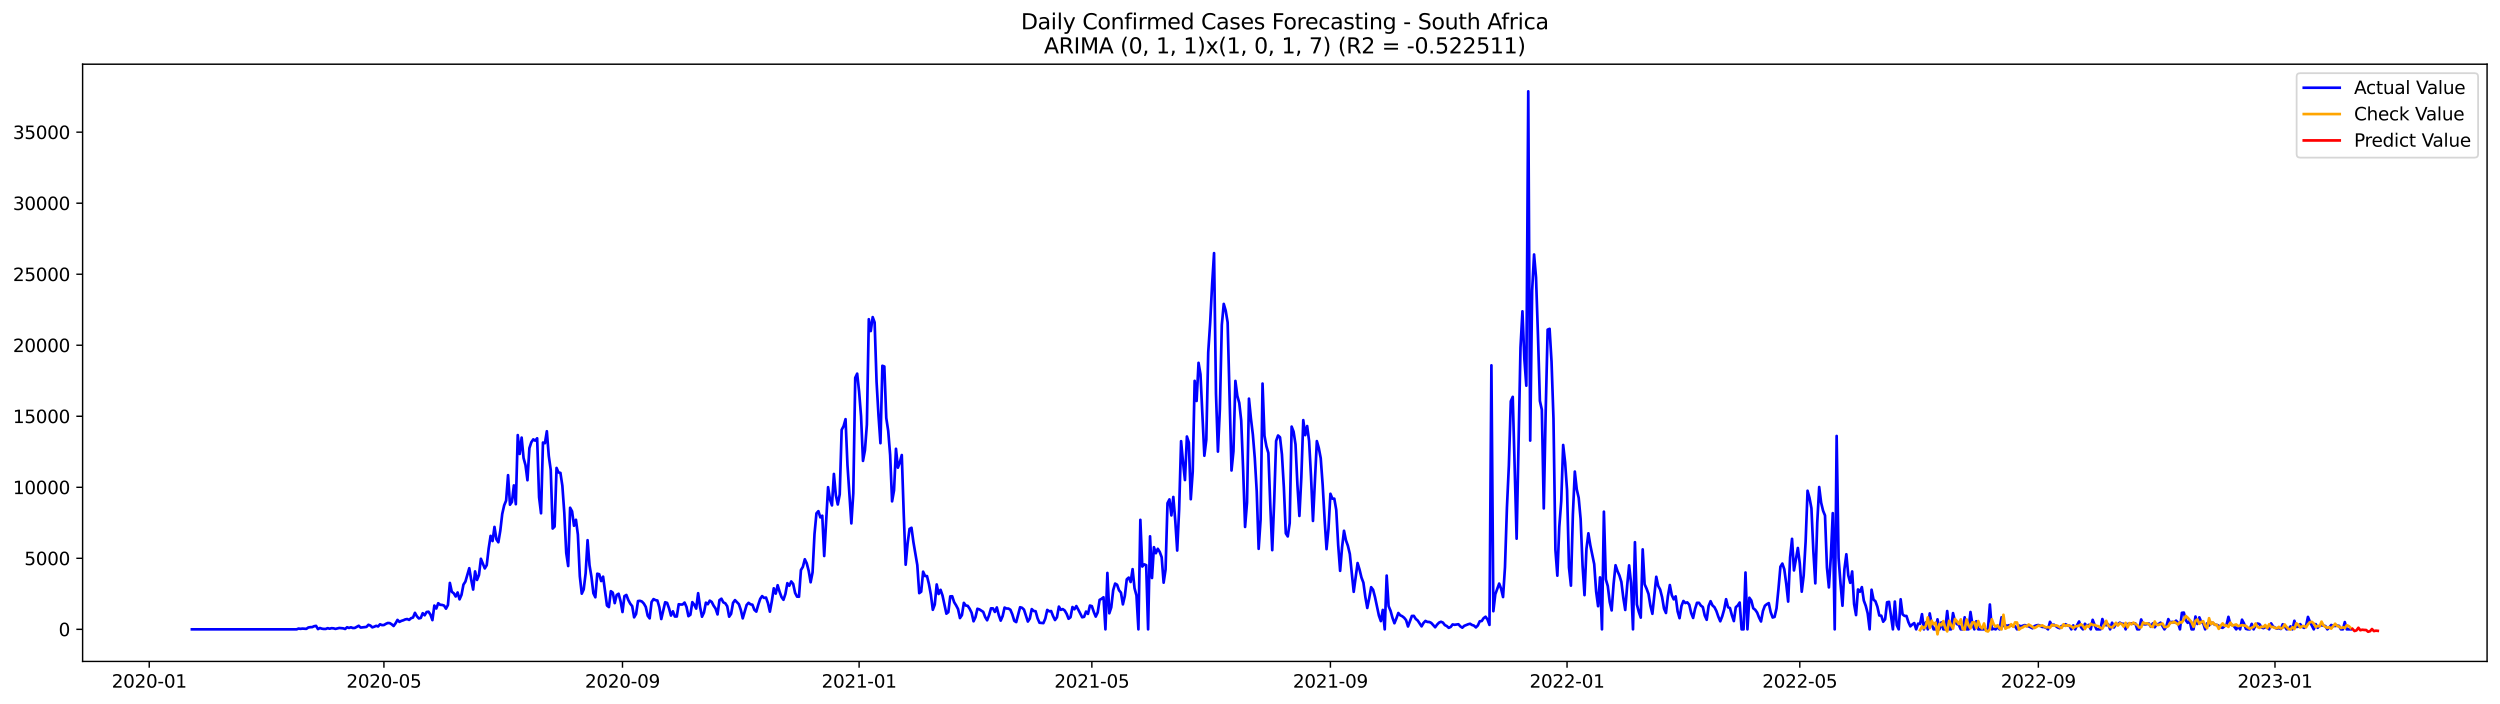 <?xml version="1.0" encoding="utf-8" standalone="no"?>
<!DOCTYPE svg PUBLIC "-//W3C//DTD SVG 1.1//EN"
  "http://www.w3.org/Graphics/SVG/1.1/DTD/svg11.dtd">
<svg xmlns:xlink="http://www.w3.org/1999/xlink" width="1392.412pt" height="392.274pt" viewBox="0 0 1392.412 392.274" xmlns="http://www.w3.org/2000/svg" version="1.1">
 <defs>
  <style type="text/css">*{stroke-linejoin: round; stroke-linecap: butt}</style>
 </defs>
 <g id="figure_1">
  <g id="patch_1">
   <path d="M 0 392.274 
L 1392.412 392.274 
L 1392.412 0 
L 0 0 
z
" style="fill: #ffffff"/>
  </g>
  <g id="axes_1">
   <g id="patch_2">
    <path d="M 46.013 368.396 
L 1385.213 368.396 
L 1385.213 35.755 
L 46.013 35.755 
z
" style="fill: #ffffff"/>
   </g>
   <g id="matplotlib.axis_1">
    <g id="xtick_1">
     <g id="line2d_1">
      <defs>
       <path id="m432cb1c8ac" d="M 0 0 
L 0 3.5 
" style="stroke: #000000; stroke-width: 0.8"/>
      </defs>
      <g>
       <use xlink:href="#m432cb1c8ac" x="83.119" y="368.396" style="stroke: #000000; stroke-width: 0.8"/>
      </g>
     </g>
     <g id="text_1">
      <!-- 2020-01 -->
      <g transform="translate(62.228 382.994)scale(0.1 -0.1)">
       <defs>
        <path id="DejaVuSans-32" d="M 1228 531 
L 3431 531 
L 3431 0 
L 469 0 
L 469 531 
Q 828 903 1448 1529 
Q 2069 2156 2228 2338 
Q 2531 2678 2651 2914 
Q 2772 3150 2772 3378 
Q 2772 3750 2511 3984 
Q 2250 4219 1831 4219 
Q 1534 4219 1204 4116 
Q 875 4013 500 3803 
L 500 4441 
Q 881 4594 1212 4672 
Q 1544 4750 1819 4750 
Q 2544 4750 2975 4387 
Q 3406 4025 3406 3419 
Q 3406 3131 3298 2873 
Q 3191 2616 2906 2266 
Q 2828 2175 2409 1742 
Q 1991 1309 1228 531 
z
" transform="scale(0.016)"/>
        <path id="DejaVuSans-30" d="M 2034 4250 
Q 1547 4250 1301 3770 
Q 1056 3291 1056 2328 
Q 1056 1369 1301 889 
Q 1547 409 2034 409 
Q 2525 409 2770 889 
Q 3016 1369 3016 2328 
Q 3016 3291 2770 3770 
Q 2525 4250 2034 4250 
z
M 2034 4750 
Q 2819 4750 3233 4129 
Q 3647 3509 3647 2328 
Q 3647 1150 3233 529 
Q 2819 -91 2034 -91 
Q 1250 -91 836 529 
Q 422 1150 422 2328 
Q 422 3509 836 4129 
Q 1250 4750 2034 4750 
z
" transform="scale(0.016)"/>
        <path id="DejaVuSans-2d" d="M 313 2009 
L 1997 2009 
L 1997 1497 
L 313 1497 
L 313 2009 
z
" transform="scale(0.016)"/>
        <path id="DejaVuSans-31" d="M 794 531 
L 1825 531 
L 1825 4091 
L 703 3866 
L 703 4441 
L 1819 4666 
L 2450 4666 
L 2450 531 
L 3481 531 
L 3481 0 
L 794 0 
L 794 531 
z
" transform="scale(0.016)"/>
       </defs>
       <use xlink:href="#DejaVuSans-32"/>
       <use xlink:href="#DejaVuSans-30" x="63.623"/>
       <use xlink:href="#DejaVuSans-32" x="127.246"/>
       <use xlink:href="#DejaVuSans-30" x="190.869"/>
       <use xlink:href="#DejaVuSans-2d" x="254.492"/>
       <use xlink:href="#DejaVuSans-30" x="290.576"/>
       <use xlink:href="#DejaVuSans-31" x="354.199"/>
      </g>
     </g>
    </g>
    <g id="xtick_2">
     <g id="line2d_2">
      <g>
       <use xlink:href="#m432cb1c8ac" x="213.831" y="368.396" style="stroke: #000000; stroke-width: 0.8"/>
      </g>
     </g>
     <g id="text_2">
      <!-- 2020-05 -->
      <g transform="translate(192.94 382.994)scale(0.1 -0.1)">
       <defs>
        <path id="DejaVuSans-35" d="M 691 4666 
L 3169 4666 
L 3169 4134 
L 1269 4134 
L 1269 2991 
Q 1406 3038 1543 3061 
Q 1681 3084 1819 3084 
Q 2600 3084 3056 2656 
Q 3513 2228 3513 1497 
Q 3513 744 3044 326 
Q 2575 -91 1722 -91 
Q 1428 -91 1123 -41 
Q 819 9 494 109 
L 494 744 
Q 775 591 1075 516 
Q 1375 441 1709 441 
Q 2250 441 2565 725 
Q 2881 1009 2881 1497 
Q 2881 1984 2565 2268 
Q 2250 2553 1709 2553 
Q 1456 2553 1204 2497 
Q 953 2441 691 2322 
L 691 4666 
z
" transform="scale(0.016)"/>
       </defs>
       <use xlink:href="#DejaVuSans-32"/>
       <use xlink:href="#DejaVuSans-30" x="63.623"/>
       <use xlink:href="#DejaVuSans-32" x="127.246"/>
       <use xlink:href="#DejaVuSans-30" x="190.869"/>
       <use xlink:href="#DejaVuSans-2d" x="254.492"/>
       <use xlink:href="#DejaVuSans-30" x="290.576"/>
       <use xlink:href="#DejaVuSans-35" x="354.199"/>
      </g>
     </g>
    </g>
    <g id="xtick_3">
     <g id="line2d_3">
      <g>
       <use xlink:href="#m432cb1c8ac" x="346.703" y="368.396" style="stroke: #000000; stroke-width: 0.8"/>
      </g>
     </g>
     <g id="text_3">
      <!-- 2020-09 -->
      <g transform="translate(325.812 382.994)scale(0.1 -0.1)">
       <defs>
        <path id="DejaVuSans-39" d="M 703 97 
L 703 672 
Q 941 559 1184 500 
Q 1428 441 1663 441 
Q 2288 441 2617 861 
Q 2947 1281 2994 2138 
Q 2813 1869 2534 1725 
Q 2256 1581 1919 1581 
Q 1219 1581 811 2004 
Q 403 2428 403 3163 
Q 403 3881 828 4315 
Q 1253 4750 1959 4750 
Q 2769 4750 3195 4129 
Q 3622 3509 3622 2328 
Q 3622 1225 3098 567 
Q 2575 -91 1691 -91 
Q 1453 -91 1209 -44 
Q 966 3 703 97 
z
M 1959 2075 
Q 2384 2075 2632 2365 
Q 2881 2656 2881 3163 
Q 2881 3666 2632 3958 
Q 2384 4250 1959 4250 
Q 1534 4250 1286 3958 
Q 1038 3666 1038 3163 
Q 1038 2656 1286 2365 
Q 1534 2075 1959 2075 
z
" transform="scale(0.016)"/>
       </defs>
       <use xlink:href="#DejaVuSans-32"/>
       <use xlink:href="#DejaVuSans-30" x="63.623"/>
       <use xlink:href="#DejaVuSans-32" x="127.246"/>
       <use xlink:href="#DejaVuSans-30" x="190.869"/>
       <use xlink:href="#DejaVuSans-2d" x="254.492"/>
       <use xlink:href="#DejaVuSans-30" x="290.576"/>
       <use xlink:href="#DejaVuSans-39" x="354.199"/>
      </g>
     </g>
    </g>
    <g id="xtick_4">
     <g id="line2d_4">
      <g>
       <use xlink:href="#m432cb1c8ac" x="478.495" y="368.396" style="stroke: #000000; stroke-width: 0.8"/>
      </g>
     </g>
     <g id="text_4">
      <!-- 2021-01 -->
      <g transform="translate(457.604 382.994)scale(0.1 -0.1)">
       <use xlink:href="#DejaVuSans-32"/>
       <use xlink:href="#DejaVuSans-30" x="63.623"/>
       <use xlink:href="#DejaVuSans-32" x="127.246"/>
       <use xlink:href="#DejaVuSans-31" x="190.869"/>
       <use xlink:href="#DejaVuSans-2d" x="254.492"/>
       <use xlink:href="#DejaVuSans-30" x="290.576"/>
       <use xlink:href="#DejaVuSans-31" x="354.199"/>
      </g>
     </g>
    </g>
    <g id="xtick_5">
     <g id="line2d_5">
      <g>
       <use xlink:href="#m432cb1c8ac" x="608.126" y="368.396" style="stroke: #000000; stroke-width: 0.8"/>
      </g>
     </g>
     <g id="text_5">
      <!-- 2021-05 -->
      <g transform="translate(587.235 382.994)scale(0.1 -0.1)">
       <use xlink:href="#DejaVuSans-32"/>
       <use xlink:href="#DejaVuSans-30" x="63.623"/>
       <use xlink:href="#DejaVuSans-32" x="127.246"/>
       <use xlink:href="#DejaVuSans-31" x="190.869"/>
       <use xlink:href="#DejaVuSans-2d" x="254.492"/>
       <use xlink:href="#DejaVuSans-30" x="290.576"/>
       <use xlink:href="#DejaVuSans-35" x="354.199"/>
      </g>
     </g>
    </g>
    <g id="xtick_6">
     <g id="line2d_6">
      <g>
       <use xlink:href="#m432cb1c8ac" x="740.999" y="368.396" style="stroke: #000000; stroke-width: 0.8"/>
      </g>
     </g>
     <g id="text_6">
      <!-- 2021-09 -->
      <g transform="translate(720.107 382.994)scale(0.1 -0.1)">
       <use xlink:href="#DejaVuSans-32"/>
       <use xlink:href="#DejaVuSans-30" x="63.623"/>
       <use xlink:href="#DejaVuSans-32" x="127.246"/>
       <use xlink:href="#DejaVuSans-31" x="190.869"/>
       <use xlink:href="#DejaVuSans-2d" x="254.492"/>
       <use xlink:href="#DejaVuSans-30" x="290.576"/>
       <use xlink:href="#DejaVuSans-39" x="354.199"/>
      </g>
     </g>
    </g>
    <g id="xtick_7">
     <g id="line2d_7">
      <g>
       <use xlink:href="#m432cb1c8ac" x="872.791" y="368.396" style="stroke: #000000; stroke-width: 0.8"/>
      </g>
     </g>
     <g id="text_7">
      <!-- 2022-01 -->
      <g transform="translate(851.899 382.994)scale(0.1 -0.1)">
       <use xlink:href="#DejaVuSans-32"/>
       <use xlink:href="#DejaVuSans-30" x="63.623"/>
       <use xlink:href="#DejaVuSans-32" x="127.246"/>
       <use xlink:href="#DejaVuSans-32" x="190.869"/>
       <use xlink:href="#DejaVuSans-2d" x="254.492"/>
       <use xlink:href="#DejaVuSans-30" x="290.576"/>
       <use xlink:href="#DejaVuSans-31" x="354.199"/>
      </g>
     </g>
    </g>
    <g id="xtick_8">
     <g id="line2d_8">
      <g>
       <use xlink:href="#m432cb1c8ac" x="1002.422" y="368.396" style="stroke: #000000; stroke-width: 0.8"/>
      </g>
     </g>
     <g id="text_8">
      <!-- 2022-05 -->
      <g transform="translate(981.53 382.994)scale(0.1 -0.1)">
       <use xlink:href="#DejaVuSans-32"/>
       <use xlink:href="#DejaVuSans-30" x="63.623"/>
       <use xlink:href="#DejaVuSans-32" x="127.246"/>
       <use xlink:href="#DejaVuSans-32" x="190.869"/>
       <use xlink:href="#DejaVuSans-2d" x="254.492"/>
       <use xlink:href="#DejaVuSans-30" x="290.576"/>
       <use xlink:href="#DejaVuSans-35" x="354.199"/>
      </g>
     </g>
    </g>
    <g id="xtick_9">
     <g id="line2d_9">
      <g>
       <use xlink:href="#m432cb1c8ac" x="1135.294" y="368.396" style="stroke: #000000; stroke-width: 0.8"/>
      </g>
     </g>
     <g id="text_9">
      <!-- 2022-09 -->
      <g transform="translate(1114.403 382.994)scale(0.1 -0.1)">
       <use xlink:href="#DejaVuSans-32"/>
       <use xlink:href="#DejaVuSans-30" x="63.623"/>
       <use xlink:href="#DejaVuSans-32" x="127.246"/>
       <use xlink:href="#DejaVuSans-32" x="190.869"/>
       <use xlink:href="#DejaVuSans-2d" x="254.492"/>
       <use xlink:href="#DejaVuSans-30" x="290.576"/>
       <use xlink:href="#DejaVuSans-39" x="354.199"/>
      </g>
     </g>
    </g>
    <g id="xtick_10">
     <g id="line2d_10">
      <g>
       <use xlink:href="#m432cb1c8ac" x="1267.086" y="368.396" style="stroke: #000000; stroke-width: 0.8"/>
      </g>
     </g>
     <g id="text_10">
      <!-- 2023-01 -->
      <g transform="translate(1246.195 382.994)scale(0.1 -0.1)">
       <defs>
        <path id="DejaVuSans-33" d="M 2597 2516 
Q 3050 2419 3304 2112 
Q 3559 1806 3559 1356 
Q 3559 666 3084 287 
Q 2609 -91 1734 -91 
Q 1441 -91 1130 -33 
Q 819 25 488 141 
L 488 750 
Q 750 597 1062 519 
Q 1375 441 1716 441 
Q 2309 441 2620 675 
Q 2931 909 2931 1356 
Q 2931 1769 2642 2001 
Q 2353 2234 1838 2234 
L 1294 2234 
L 1294 2753 
L 1863 2753 
Q 2328 2753 2575 2939 
Q 2822 3125 2822 3475 
Q 2822 3834 2567 4026 
Q 2313 4219 1838 4219 
Q 1578 4219 1281 4162 
Q 984 4106 628 3988 
L 628 4550 
Q 988 4650 1302 4700 
Q 1616 4750 1894 4750 
Q 2613 4750 3031 4423 
Q 3450 4097 3450 3541 
Q 3450 3153 3228 2886 
Q 3006 2619 2597 2516 
z
" transform="scale(0.016)"/>
       </defs>
       <use xlink:href="#DejaVuSans-32"/>
       <use xlink:href="#DejaVuSans-30" x="63.623"/>
       <use xlink:href="#DejaVuSans-32" x="127.246"/>
       <use xlink:href="#DejaVuSans-33" x="190.869"/>
       <use xlink:href="#DejaVuSans-2d" x="254.492"/>
       <use xlink:href="#DejaVuSans-30" x="290.576"/>
       <use xlink:href="#DejaVuSans-31" x="354.199"/>
      </g>
     </g>
    </g>
   </g>
   <g id="matplotlib.axis_2">
    <g id="ytick_1">
     <g id="line2d_11">
      <defs>
       <path id="medb90d8c07" d="M 0 0 
L -3.5 0 
" style="stroke: #000000; stroke-width: 0.8"/>
      </defs>
      <g>
       <use xlink:href="#medb90d8c07" x="46.013" y="350.514" style="stroke: #000000; stroke-width: 0.8"/>
      </g>
     </g>
     <g id="text_11">
      <!-- 0 -->
      <g transform="translate(32.65 354.313)scale(0.1 -0.1)">
       <use xlink:href="#DejaVuSans-30"/>
      </g>
     </g>
    </g>
    <g id="ytick_2">
     <g id="line2d_12">
      <g>
       <use xlink:href="#medb90d8c07" x="46.013" y="310.958" style="stroke: #000000; stroke-width: 0.8"/>
      </g>
     </g>
     <g id="text_12">
      <!-- 5000 -->
      <g transform="translate(13.562 314.757)scale(0.1 -0.1)">
       <use xlink:href="#DejaVuSans-35"/>
       <use xlink:href="#DejaVuSans-30" x="63.623"/>
       <use xlink:href="#DejaVuSans-30" x="127.246"/>
       <use xlink:href="#DejaVuSans-30" x="190.869"/>
      </g>
     </g>
    </g>
    <g id="ytick_3">
     <g id="line2d_13">
      <g>
       <use xlink:href="#medb90d8c07" x="46.013" y="271.402" style="stroke: #000000; stroke-width: 0.8"/>
      </g>
     </g>
     <g id="text_13">
      <!-- 10000 -->
      <g transform="translate(7.2 275.201)scale(0.1 -0.1)">
       <use xlink:href="#DejaVuSans-31"/>
       <use xlink:href="#DejaVuSans-30" x="63.623"/>
       <use xlink:href="#DejaVuSans-30" x="127.246"/>
       <use xlink:href="#DejaVuSans-30" x="190.869"/>
       <use xlink:href="#DejaVuSans-30" x="254.492"/>
      </g>
     </g>
    </g>
    <g id="ytick_4">
     <g id="line2d_14">
      <g>
       <use xlink:href="#medb90d8c07" x="46.013" y="231.845" style="stroke: #000000; stroke-width: 0.8"/>
      </g>
     </g>
     <g id="text_14">
      <!-- 15000 -->
      <g transform="translate(7.2 235.645)scale(0.1 -0.1)">
       <use xlink:href="#DejaVuSans-31"/>
       <use xlink:href="#DejaVuSans-35" x="63.623"/>
       <use xlink:href="#DejaVuSans-30" x="127.246"/>
       <use xlink:href="#DejaVuSans-30" x="190.869"/>
       <use xlink:href="#DejaVuSans-30" x="254.492"/>
      </g>
     </g>
    </g>
    <g id="ytick_5">
     <g id="line2d_15">
      <g>
       <use xlink:href="#medb90d8c07" x="46.013" y="192.289" style="stroke: #000000; stroke-width: 0.8"/>
      </g>
     </g>
     <g id="text_15">
      <!-- 20000 -->
      <g transform="translate(7.2 196.088)scale(0.1 -0.1)">
       <use xlink:href="#DejaVuSans-32"/>
       <use xlink:href="#DejaVuSans-30" x="63.623"/>
       <use xlink:href="#DejaVuSans-30" x="127.246"/>
       <use xlink:href="#DejaVuSans-30" x="190.869"/>
       <use xlink:href="#DejaVuSans-30" x="254.492"/>
      </g>
     </g>
    </g>
    <g id="ytick_6">
     <g id="line2d_16">
      <g>
       <use xlink:href="#medb90d8c07" x="46.013" y="152.733" style="stroke: #000000; stroke-width: 0.8"/>
      </g>
     </g>
     <g id="text_16">
      <!-- 25000 -->
      <g transform="translate(7.2 156.532)scale(0.1 -0.1)">
       <use xlink:href="#DejaVuSans-32"/>
       <use xlink:href="#DejaVuSans-35" x="63.623"/>
       <use xlink:href="#DejaVuSans-30" x="127.246"/>
       <use xlink:href="#DejaVuSans-30" x="190.869"/>
       <use xlink:href="#DejaVuSans-30" x="254.492"/>
      </g>
     </g>
    </g>
    <g id="ytick_7">
     <g id="line2d_17">
      <g>
       <use xlink:href="#medb90d8c07" x="46.013" y="113.177" style="stroke: #000000; stroke-width: 0.8"/>
      </g>
     </g>
     <g id="text_17">
      <!-- 30000 -->
      <g transform="translate(7.2 116.976)scale(0.1 -0.1)">
       <use xlink:href="#DejaVuSans-33"/>
       <use xlink:href="#DejaVuSans-30" x="63.623"/>
       <use xlink:href="#DejaVuSans-30" x="127.246"/>
       <use xlink:href="#DejaVuSans-30" x="190.869"/>
       <use xlink:href="#DejaVuSans-30" x="254.492"/>
      </g>
     </g>
    </g>
    <g id="ytick_8">
     <g id="line2d_18">
      <g>
       <use xlink:href="#medb90d8c07" x="46.013" y="73.62" style="stroke: #000000; stroke-width: 0.8"/>
      </g>
     </g>
     <g id="text_18">
      <!-- 35000 -->
      <g transform="translate(7.2 77.42)scale(0.1 -0.1)">
       <use xlink:href="#DejaVuSans-33"/>
       <use xlink:href="#DejaVuSans-35" x="63.623"/>
       <use xlink:href="#DejaVuSans-30" x="127.246"/>
       <use xlink:href="#DejaVuSans-30" x="190.869"/>
       <use xlink:href="#DejaVuSans-30" x="254.492"/>
      </g>
     </g>
    </g>
   </g>
   <g id="line2d_19">
    <path d="M 106.885 350.514 
L 165.219 350.514 
L 166.3 350.087 
L 167.38 350.245 
L 168.46 350.103 
L 170.621 350.245 
L 171.701 349.501 
L 172.781 349.312 
L 173.861 349.288 
L 174.942 348.789 
L 176.022 348.592 
L 177.102 350.38 
L 178.182 349.778 
L 179.263 350.15 
L 180.343 350.301 
L 181.423 350.301 
L 182.504 349.865 
L 183.584 350.174 
L 184.664 349.881 
L 185.744 349.96 
L 186.825 350.269 
L 188.985 349.755 
L 191.146 349.968 
L 192.226 350.316 
L 193.306 349.367 
L 194.386 349.731 
L 195.467 349.383 
L 196.547 349.794 
L 197.627 349.731 
L 199.788 348.528 
L 200.868 349.533 
L 204.109 349.169 
L 205.189 347.998 
L 206.269 348.402 
L 207.35 349.399 
L 208.43 349.051 
L 209.51 348.56 
L 210.59 348.908 
L 211.671 347.714 
L 212.751 348.164 
L 213.831 348.109 
L 214.911 347.468 
L 215.992 346.978 
L 217.072 347.057 
L 218.152 347.729 
L 219.232 348.647 
L 220.313 347.16 
L 221.393 345.269 
L 222.473 346.361 
L 223.553 345.807 
L 224.634 345.475 
L 225.714 344.992 
L 226.794 344.786 
L 227.874 345.253 
L 228.955 344.304 
L 230.035 343.94 
L 231.115 341.337 
L 232.196 343.252 
L 233.276 344.446 
L 234.356 344.161 
L 235.436 341.543 
L 236.517 342.698 
L 237.597 340.878 
L 238.677 340.704 
L 239.757 342.35 
L 240.838 345.38 
L 241.918 337.279 
L 242.998 338.916 
L 244.078 335.981 
L 245.159 336.851 
L 246.239 336.938 
L 247.319 337.271 
L 248.399 339.003 
L 249.48 336.962 
L 250.56 324.668 
L 251.64 329.613 
L 252.721 330.427 
L 253.801 332.223 
L 254.881 329.992 
L 255.961 333.806 
L 257.042 331.29 
L 258.122 325.617 
L 259.202 323.94 
L 261.363 316.48 
L 262.443 322.864 
L 263.523 328.355 
L 264.603 318.252 
L 265.684 322.999 
L 266.764 320.254 
L 267.844 311.227 
L 270.005 316.591 
L 271.085 314.771 
L 272.165 305.515 
L 273.245 298.466 
L 274.326 301.346 
L 275.406 293.474 
L 276.486 300.404 
L 277.567 302.018 
L 278.647 295.57 
L 279.727 286.243 
L 280.807 281.465 
L 281.888 278.814 
L 282.968 264.653 
L 284.048 281.109 
L 285.128 279.542 
L 286.209 270.342 
L 287.289 280.816 
L 288.369 242.336 
L 289.449 252.826 
L 290.53 243.736 
L 291.61 255.12 
L 292.69 259.108 
L 293.77 267.478 
L 294.851 249.59 
L 295.931 246.307 
L 297.011 244.717 
L 298.091 245.413 
L 299.172 244.116 
L 300.252 276.939 
L 301.332 285.879 
L 302.413 246.481 
L 303.493 246.845 
L 304.573 240.2 
L 305.653 253.965 
L 306.734 261.647 
L 307.814 294.376 
L 308.894 293.3 
L 309.974 260.626 
L 311.055 263.126 
L 312.135 263.38 
L 313.215 270.555 
L 314.295 285.681 
L 315.376 307.975 
L 316.456 315.262 
L 317.536 282.802 
L 318.616 284.795 
L 319.697 292.825 
L 320.777 289.503 
L 321.857 297.738 
L 322.937 320.934 
L 324.018 330.649 
L 325.098 328.284 
L 326.178 319.296 
L 327.259 300.871 
L 328.339 314.811 
L 329.419 321.306 
L 330.499 330.412 
L 331.58 332.651 
L 332.66 319.534 
L 333.74 319.818 
L 334.82 323.632 
L 335.901 321.187 
L 338.061 337.247 
L 339.141 338.117 
L 340.222 329.28 
L 341.302 330.064 
L 342.382 335.91 
L 343.462 331.377 
L 344.543 330.696 
L 345.623 334.81 
L 346.703 340.878 
L 347.784 332.033 
L 348.864 331.369 
L 349.944 334.193 
L 351.024 336.226 
L 352.105 337.595 
L 353.185 343.829 
L 354.265 341.978 
L 355.345 334.771 
L 356.426 334.636 
L 357.506 335.008 
L 358.586 336.147 
L 359.666 338.022 
L 360.747 342.951 
L 361.827 344.407 
L 362.907 335.301 
L 363.987 333.679 
L 365.068 334.257 
L 366.148 334.462 
L 367.228 338.212 
L 368.308 344.778 
L 370.469 335.435 
L 371.549 335.791 
L 372.63 338.805 
L 373.71 342.848 
L 374.79 340.483 
L 375.87 343.37 
L 376.951 343.37 
L 378.031 336.535 
L 379.111 336.709 
L 380.191 336.677 
L 381.272 335.617 
L 382.352 338.07 
L 383.432 343.188 
L 384.512 342.389 
L 385.593 335.38 
L 386.673 336.78 
L 387.753 338.956 
L 388.833 330.388 
L 389.914 338.054 
L 390.994 343.489 
L 392.074 341.195 
L 393.154 335.665 
L 394.235 336.511 
L 395.315 334.541 
L 396.395 335.261 
L 397.476 337.366 
L 398.556 338.956 
L 399.636 342.207 
L 400.716 334.257 
L 401.797 333.457 
L 402.877 335.506 
L 403.957 336.005 
L 405.037 337.682 
L 406.118 343.465 
L 407.198 341.875 
L 408.278 335.775 
L 409.358 334.249 
L 411.519 336.511 
L 412.599 339.668 
L 413.679 344.407 
L 415.84 336.97 
L 416.92 335.752 
L 418 336.582 
L 419.081 336.82 
L 420.161 339.66 
L 421.241 340.649 
L 422.322 336.836 
L 423.402 333.584 
L 424.482 332.018 
L 425.562 333.007 
L 426.643 332.817 
L 427.723 335.942 
L 428.803 340.665 
L 429.883 334.794 
L 430.964 327.666 
L 432.044 330.625 
L 433.124 325.95 
L 434.204 329.581 
L 435.285 332.556 
L 436.365 334.059 
L 437.445 330.791 
L 438.525 324.803 
L 439.606 326.234 
L 440.686 323.853 
L 441.766 325.214 
L 442.847 330.238 
L 443.927 332.302 
L 445.007 332.358 
L 446.087 317.5 
L 447.168 315.705 
L 448.248 311.496 
L 449.328 313.766 
L 450.408 317.951 
L 451.489 324.304 
L 452.569 318.782 
L 453.649 297.438 
L 454.729 285.911 
L 455.81 284.7 
L 456.89 288.158 
L 457.97 287.232 
L 459.05 309.668 
L 461.211 271.338 
L 462.291 278.316 
L 463.371 281.488 
L 464.452 263.973 
L 465.532 275.792 
L 466.612 280.982 
L 467.693 275.349 
L 468.773 239.393 
L 469.853 237.344 
L 470.933 233.459 
L 472.014 259.123 
L 474.174 291.512 
L 475.254 274.724 
L 476.335 210.406 
L 477.415 208.112 
L 478.495 218.191 
L 479.575 231.83 
L 480.656 256.695 
L 481.736 250.824 
L 482.816 236.513 
L 483.896 177.796 
L 484.977 184.386 
L 486.057 176.625 
L 487.137 179.584 
L 488.217 212.692 
L 489.298 231.481 
L 490.378 246.837 
L 491.458 203.721 
L 492.539 204.132 
L 493.619 232.795 
L 494.699 239.97 
L 495.779 253.467 
L 496.86 279.234 
L 497.94 273.142 
L 499.02 249.962 
L 500.1 260.476 
L 501.181 257.47 
L 502.261 253.435 
L 503.341 286.061 
L 504.421 314.51 
L 505.502 302.722 
L 506.582 294.582 
L 507.662 293.949 
L 508.742 301.931 
L 510.903 314.716 
L 511.983 330.356 
L 513.063 329.557 
L 514.144 318.41 
L 515.224 320.839 
L 516.304 320.855 
L 517.385 325.325 
L 518.465 331.25 
L 519.545 339.628 
L 520.625 336.733 
L 521.706 325.522 
L 522.786 330.831 
L 523.866 328.513 
L 524.946 331.67 
L 527.107 341.796 
L 528.187 340.942 
L 529.267 332.16 
L 530.348 332.105 
L 531.428 335.396 
L 532.508 337.144 
L 533.588 339.209 
L 534.669 344.248 
L 535.749 342.619 
L 536.829 335.783 
L 537.91 337.255 
L 538.99 337.429 
L 540.07 339.067 
L 541.15 341.274 
L 542.231 346.036 
L 543.311 343.742 
L 544.391 339.067 
L 545.471 339.407 
L 547.632 340.807 
L 548.712 343.695 
L 549.792 345.467 
L 550.873 342.674 
L 551.953 338.829 
L 553.033 338.853 
L 554.113 340.823 
L 555.194 338.323 
L 556.274 342.555 
L 557.354 345.665 
L 558.434 343.133 
L 559.515 338.402 
L 560.595 338.932 
L 561.675 338.948 
L 562.756 339.612 
L 563.836 342.199 
L 564.916 345.775 
L 565.996 346.479 
L 568.157 338.22 
L 569.237 338.521 
L 570.317 339.541 
L 572.478 346.179 
L 573.558 344.533 
L 574.638 339.264 
L 575.719 340.277 
L 576.799 340.443 
L 577.879 344.367 
L 578.959 346.851 
L 581.12 347.057 
L 582.2 344.533 
L 583.28 339.707 
L 584.361 340.491 
L 585.441 340.348 
L 586.521 343.149 
L 587.602 345.332 
L 588.682 343.813 
L 589.762 337.864 
L 590.842 339.66 
L 591.923 339.249 
L 593.003 340.032 
L 594.083 341.899 
L 595.163 344.628 
L 596.244 343.766 
L 597.324 338.101 
L 598.404 339.336 
L 599.484 337.563 
L 600.565 339.557 
L 602.725 343.797 
L 603.805 343.552 
L 604.886 340.625 
L 605.966 341.923 
L 607.046 337.271 
L 608.126 337.603 
L 609.207 340.847 
L 610.287 343.418 
L 611.367 341.123 
L 612.448 334.114 
L 613.528 333.513 
L 614.608 332.666 
L 615.688 350.514 
L 616.769 319.114 
L 617.849 341.582 
L 618.929 338.268 
L 620.009 328.687 
L 621.09 325.032 
L 622.17 325.665 
L 623.25 328.758 
L 624.33 330.064 
L 625.411 336.614 
L 626.491 331.883 
L 627.571 322.651 
L 628.651 321.709 
L 629.732 324.154 
L 630.812 317.002 
L 631.892 327.619 
L 632.973 331.662 
L 634.053 350.514 
L 635.133 289.542 
L 636.213 315.531 
L 637.294 314.328 
L 638.374 314.763 
L 639.454 350.514 
L 640.534 298.719 
L 641.615 321.923 
L 642.695 304.771 
L 643.775 308.11 
L 644.855 305.673 
L 645.936 307.398 
L 647.016 310.38 
L 648.096 324.526 
L 649.176 317.216 
L 650.257 280.254 
L 651.337 278.15 
L 652.417 287.066 
L 653.497 276.789 
L 654.578 289.938 
L 655.658 306.623 
L 656.738 283.775 
L 657.819 245.722 
L 658.899 257.422 
L 659.979 267.367 
L 661.059 243.119 
L 662.14 246.442 
L 663.22 278.047 
L 664.3 262.755 
L 665.38 212.123 
L 666.461 223.317 
L 667.541 202.083 
L 668.621 208.46 
L 670.782 253.823 
L 671.862 244.923 
L 672.942 196.197 
L 674.022 179.758 
L 675.103 158.508 
L 676.183 140.985 
L 677.263 219.306 
L 678.343 251.521 
L 679.424 227.89 
L 680.504 181 
L 681.584 169.267 
L 682.665 172.978 
L 683.745 179.552 
L 685.905 262.051 
L 686.986 251.347 
L 688.066 212.154 
L 689.146 220.493 
L 690.226 224.417 
L 691.307 234.211 
L 692.387 261.789 
L 693.467 293.482 
L 694.547 279.882 
L 695.628 222.035 
L 696.708 232.969 
L 697.788 241.98 
L 698.868 255.136 
L 699.949 273.633 
L 701.029 305.681 
L 702.109 289.336 
L 703.189 213.634 
L 704.27 242.715 
L 705.35 248.578 
L 706.43 252.272 
L 707.511 281.449 
L 708.591 306.417 
L 709.671 279.408 
L 710.751 245.587 
L 711.832 242.557 
L 712.912 243.53 
L 713.992 253.127 
L 715.072 271.576 
L 716.153 297.066 
L 717.233 298.775 
L 718.313 291.354 
L 719.393 237.613 
L 720.474 240.421 
L 721.554 247.51 
L 722.634 270.302 
L 723.714 287.359 
L 724.795 265.982 
L 725.875 234.005 
L 726.955 242.359 
L 728.036 237.288 
L 729.116 245.603 
L 730.196 265.484 
L 731.276 290.135 
L 733.437 245.682 
L 734.517 249.48 
L 735.597 255.223 
L 736.678 270.033 
L 737.758 289.281 
L 738.838 305.863 
L 739.918 294.471 
L 740.999 275.009 
L 742.079 277.715 
L 743.159 277.739 
L 744.239 283.981 
L 745.32 303.592 
L 746.4 317.936 
L 747.48 304.858 
L 748.56 295.618 
L 749.641 300.918 
L 750.721 303.972 
L 751.801 308.513 
L 753.962 329.628 
L 756.122 313.592 
L 757.203 317.176 
L 758.283 321.654 
L 759.363 324.518 
L 760.443 332.469 
L 761.524 338.616 
L 762.604 333.133 
L 763.684 327.041 
L 764.764 328.497 
L 765.845 332.627 
L 768.005 342.864 
L 769.085 345.941 
L 770.166 339.699 
L 771.246 350.514 
L 772.326 320.578 
L 773.406 337.579 
L 774.487 340.182 
L 775.567 344.114 
L 776.647 347.12 
L 777.728 344.438 
L 778.808 341.424 
L 779.888 342.69 
L 780.968 343.204 
L 782.049 344.059 
L 783.129 345.388 
L 784.209 348.924 
L 786.37 343.062 
L 787.45 343.022 
L 788.53 344.715 
L 789.61 345.617 
L 791.771 348.853 
L 792.851 346.938 
L 793.931 345.839 
L 795.012 346.4 
L 796.092 346.424 
L 797.172 346.962 
L 799.333 349.359 
L 800.413 347.896 
L 801.493 346.78 
L 802.574 346.297 
L 803.654 346.756 
L 804.734 348.164 
L 805.814 348.695 
L 806.895 349.676 
L 807.975 349.177 
L 809.055 347.793 
L 810.135 347.99 
L 812.296 347.682 
L 813.376 348.892 
L 814.456 349.596 
L 815.537 348.576 
L 817.697 347.698 
L 818.777 347.405 
L 819.858 348.093 
L 820.938 348.441 
L 822.018 349.438 
L 823.099 348.354 
L 824.179 346.036 
L 825.259 345.886 
L 826.339 344.272 
L 827.42 343.497 
L 828.5 345.079 
L 829.58 348.046 
L 830.66 203.476 
L 831.741 340.427 
L 832.821 331.013 
L 834.981 325.04 
L 836.062 327.904 
L 837.142 332.532 
L 838.222 315.918 
L 839.302 282.786 
L 840.383 259.258 
L 841.463 223.499 
L 842.543 221.039 
L 844.704 300.032 
L 846.864 193.539 
L 847.945 173.397 
L 849.025 200.066 
L 850.105 214.812 
L 851.185 50.876 
L 852.266 245.389 
L 853.346 161.775 
L 854.426 141.744 
L 855.506 154.434 
L 856.587 186.648 
L 857.667 223.301 
L 858.747 228.167 
L 859.827 283.181 
L 860.908 228.499 
L 861.988 183.603 
L 863.068 183.144 
L 864.148 201.411 
L 865.229 233.206 
L 866.309 306.187 
L 867.389 320.625 
L 868.469 293.427 
L 869.55 279.155 
L 870.63 247.842 
L 871.71 257.525 
L 872.791 273.039 
L 873.871 316.045 
L 874.951 326.179 
L 876.031 286.607 
L 877.112 262.652 
L 878.192 272.525 
L 879.272 277.264 
L 880.352 289.131 
L 881.433 315.056 
L 882.513 331.456 
L 883.593 305.673 
L 884.673 297.034 
L 885.754 303.703 
L 887.914 314.201 
L 888.994 329.478 
L 890.075 337.627 
L 891.155 321.583 
L 892.235 350.514 
L 893.315 284.993 
L 894.396 322.674 
L 895.476 326.393 
L 896.556 335.238 
L 897.637 339.976 
L 898.717 325.222 
L 899.797 314.826 
L 900.877 318.078 
L 901.958 320.538 
L 903.038 324.075 
L 904.118 332.904 
L 905.198 339.707 
L 906.279 326.108 
L 907.359 314.898 
L 908.439 324.676 
L 909.519 350.514 
L 910.6 301.979 
L 911.68 336.654 
L 912.76 340.799 
L 913.84 343.995 
L 914.921 305.99 
L 916.001 325.443 
L 917.081 327.872 
L 918.162 330.823 
L 919.242 337.468 
L 920.322 341.859 
L 922.483 321.25 
L 923.563 326.337 
L 924.643 328.363 
L 925.723 332.579 
L 926.804 338.995 
L 927.884 341.408 
L 928.964 332.049 
L 930.044 325.855 
L 931.125 331.44 
L 932.205 333.813 
L 933.285 332.16 
L 934.365 340.498 
L 935.446 344.304 
L 936.526 337.468 
L 937.606 334.731 
L 938.686 335.855 
L 939.767 335.499 
L 940.847 336.788 
L 941.927 341.44 
L 943.008 344.177 
L 944.088 339.154 
L 945.168 335.744 
L 946.248 335.736 
L 947.329 337.294 
L 948.409 338.093 
L 949.489 342.824 
L 950.569 345.206 
L 951.65 337.476 
L 952.73 334.85 
L 953.81 337.215 
L 954.89 338.188 
L 955.971 340.332 
L 957.051 343.481 
L 958.131 346.036 
L 959.211 343.299 
L 960.292 339.494 
L 961.372 333.742 
L 962.452 338.196 
L 963.532 338.671 
L 964.613 342.69 
L 965.693 345.918 
L 966.773 338.196 
L 967.854 337.247 
L 968.934 335.594 
L 970.014 350.514 
L 971.094 350.514 
L 972.175 318.861 
L 973.255 350.514 
L 974.335 332.927 
L 975.415 334.446 
L 976.496 338.798 
L 977.576 339.62 
L 978.656 341.171 
L 979.736 343.964 
L 980.817 346.139 
L 981.897 340.301 
L 982.977 337.389 
L 984.057 336.527 
L 985.138 335.91 
L 986.218 340.973 
L 987.298 343.932 
L 988.378 343.576 
L 989.459 338.845 
L 990.539 328.03 
L 991.619 315.657 
L 992.7 313.893 
L 993.78 317.05 
L 994.86 325.024 
L 995.94 335.056 
L 997.021 310.467 
L 998.101 300.112 
L 999.181 317.714 
L 1001.342 305.206 
L 1002.422 313.822 
L 1003.502 329.549 
L 1004.582 320.57 
L 1005.663 301.702 
L 1006.743 273.324 
L 1007.823 277.311 
L 1008.903 283.079 
L 1009.984 307.113 
L 1011.064 324.905 
L 1012.144 290.998 
L 1013.225 271.267 
L 1014.305 279.946 
L 1015.385 284.463 
L 1016.465 287.105 
L 1017.546 316.148 
L 1018.626 327.16 
L 1019.706 310.198 
L 1020.786 285.808 
L 1021.867 350.514 
L 1022.947 242.818 
L 1024.027 310.808 
L 1025.107 325.04 
L 1026.188 337.366 
L 1027.268 317.073 
L 1028.348 308.711 
L 1029.428 320.451 
L 1030.509 324.613 
L 1031.589 318.284 
L 1032.669 336.48 
L 1033.749 342.571 
L 1034.83 328.315 
L 1035.91 329.573 
L 1036.99 327.018 
L 1038.071 334.47 
L 1039.151 337.413 
L 1040.231 341.598 
L 1041.311 350.514 
L 1042.392 328.458 
L 1043.472 333.956 
L 1044.552 334.881 
L 1045.632 337.927 
L 1046.713 342.801 
L 1047.793 342.904 
L 1048.873 346.274 
L 1049.953 344.897 
L 1051.034 335.459 
L 1052.114 335.198 
L 1054.274 350.514 
L 1055.355 335.048 
L 1056.435 348.212 
L 1057.515 350.514 
L 1058.595 333.782 
L 1059.676 342.207 
L 1060.756 343.03 
L 1061.836 343.07 
L 1062.917 346.519 
L 1063.997 348.837 
L 1065.077 347.801 
L 1066.157 347.033 
L 1067.238 350.514 
L 1068.318 347.358 
L 1069.398 347.508 
L 1070.478 342.065 
L 1071.559 350.514 
L 1072.639 346.614 
L 1073.719 350.514 
L 1074.799 341.654 
L 1075.88 347.627 
L 1076.96 350.514 
L 1078.04 350.514 
L 1079.12 344.929 
L 1080.201 350.514 
L 1081.281 346.63 
L 1082.361 350.514 
L 1083.441 350.514 
L 1084.522 340.348 
L 1085.602 350.514 
L 1086.682 350.514 
L 1087.763 341.472 
L 1088.843 346.163 
L 1089.923 347.571 
L 1091.003 348.006 
L 1092.084 350.514 
L 1093.164 350.514 
L 1094.244 343.805 
L 1095.324 350.514 
L 1096.405 350.514 
L 1097.485 340.862 
L 1098.565 347.714 
L 1099.645 350.514 
L 1100.726 346.013 
L 1101.806 350.514 
L 1107.207 350.514 
L 1108.288 336.693 
L 1109.368 350.514 
L 1110.448 350.158 
L 1111.528 350.514 
L 1112.609 349.217 
L 1113.689 350.514 
L 1114.769 343.829 
L 1115.849 348.623 
L 1116.93 348.307 
L 1118.01 348.513 
L 1119.09 348.204 
L 1120.17 348.497 
L 1121.251 348.41 
L 1122.331 348.766 
L 1123.411 350.514 
L 1124.491 348.378 
L 1125.572 348.876 
L 1127.732 348.149 
L 1128.812 348.56 
L 1129.893 348.845 
L 1132.053 349.929 
L 1133.134 348.726 
L 1134.214 348.299 
L 1135.294 348.125 
L 1136.374 348.568 
L 1137.455 349.185 
L 1138.535 349.256 
L 1139.615 349.66 
L 1140.695 350.514 
L 1141.776 346.353 
L 1142.856 348.339 
L 1143.936 347.911 
L 1146.097 349.501 
L 1147.177 349.881 
L 1148.257 348.623 
L 1149.337 348.441 
L 1150.418 347.658 
L 1151.498 348.307 
L 1152.578 348.505 
L 1153.658 350.514 
L 1154.739 348.323 
L 1155.819 350.514 
L 1156.899 348.117 
L 1157.98 346.155 
L 1159.06 349.312 
L 1160.14 350.514 
L 1161.22 347.437 
L 1162.301 348.647 
L 1163.381 348.03 
L 1164.461 350.514 
L 1165.541 345.237 
L 1166.622 348.077 
L 1167.702 350.514 
L 1169.862 350.514 
L 1170.943 344.794 
L 1172.023 347.808 
L 1173.103 348.244 
L 1174.183 347.674 
L 1175.264 350.514 
L 1176.344 346.843 
L 1177.424 349.454 
L 1178.504 347.666 
L 1179.585 347.658 
L 1180.665 346.796 
L 1181.745 347.381 
L 1182.826 347.468 
L 1183.906 350.514 
L 1184.986 347.555 
L 1187.147 347.16 
L 1188.227 347.302 
L 1189.307 347.223 
L 1190.387 350.514 
L 1191.468 350.514 
L 1192.548 345.032 
L 1193.628 347.595 
L 1194.708 347.753 
L 1195.789 347.579 
L 1196.869 347.271 
L 1197.949 349.114 
L 1199.029 347.223 
L 1200.11 349.343 
L 1201.19 347.801 
L 1202.27 347.539 
L 1203.351 346.804 
L 1205.511 350.514 
L 1206.591 348.892 
L 1207.672 344.834 
L 1208.752 347.065 
L 1209.832 346.337 
L 1210.912 346.677 
L 1211.993 345.696 
L 1213.073 346.843 
L 1214.153 350.514 
L 1215.233 341.329 
L 1216.314 341.187 
L 1217.394 345.427 
L 1218.474 346.891 
L 1219.554 345.783 
L 1220.635 350.514 
L 1221.715 350.514 
L 1222.795 343.394 
L 1223.875 347.508 
L 1224.956 343.845 
L 1226.036 346.448 
L 1227.116 347.104 
L 1228.197 350.514 
L 1229.277 347.168 
L 1230.357 348.394 
L 1231.437 346.835 
L 1232.518 346.994 
L 1233.598 347.998 
L 1234.678 348.046 
L 1235.758 348.544 
L 1236.839 349.383 
L 1237.919 349.683 
L 1238.999 348.734 
L 1240.079 348.133 
L 1241.16 343.56 
L 1242.24 347.832 
L 1243.32 348.07 
L 1244.4 348.995 
L 1245.481 350.514 
L 1246.561 348.853 
L 1247.641 350.514 
L 1248.721 345.15 
L 1249.802 347.207 
L 1250.882 350.237 
L 1251.962 350.514 
L 1253.043 350.514 
L 1254.123 347.484 
L 1255.203 350.514 
L 1256.283 348.244 
L 1257.364 347.286 
L 1258.444 347.619 
L 1259.524 349.312 
L 1260.604 349.865 
L 1261.685 349.296 
L 1262.765 349.367 
L 1263.845 350.514 
L 1264.925 347.207 
L 1266.006 348.9 
L 1267.086 349.589 
L 1268.166 350.142 
L 1269.246 349.818 
L 1270.327 350.316 
L 1271.407 347.69 
L 1272.487 348.821 
L 1273.567 350.514 
L 1274.648 350.261 
L 1275.728 348.884 
L 1276.808 350.514 
L 1277.889 345.752 
L 1278.969 349.169 
L 1280.049 349.066 
L 1281.129 347.634 
L 1282.21 349.09 
L 1283.29 349.691 
L 1284.37 348.75 
L 1285.45 343.6 
L 1286.531 346.25 
L 1288.691 350.514 
L 1289.771 347.634 
L 1290.852 349.668 
L 1291.932 348.497 
L 1293.012 348.291 
L 1295.173 348.695 
L 1296.253 350.514 
L 1297.333 349.47 
L 1298.414 348.109 
L 1299.494 348.568 
L 1300.574 348.655 
L 1301.654 348.481 
L 1302.735 348.592 
L 1303.815 350.514 
L 1304.895 350.514 
L 1305.975 346.479 
L 1307.056 350.514 
L 1309.216 350.514 
L 1309.216 350.514 
" clip-path="url(#p93bf6a10cb)" style="fill: none; stroke: #0000ff; stroke-width: 1.5; stroke-linecap: square"/>
   </g>
   <g id="line2d_20">
    <path d="M 1069.398 350.986 
L 1070.478 348.919 
L 1071.559 349.941 
L 1072.639 348.599 
L 1073.719 343.863 
L 1074.799 349.741 
L 1075.88 345.725 
L 1076.96 347.74 
L 1078.04 346.777 
L 1079.12 353.276 
L 1080.201 347.526 
L 1081.281 348.306 
L 1082.361 345.94 
L 1083.441 349.759 
L 1084.522 351.669 
L 1085.602 345.71 
L 1086.682 348.208 
L 1087.763 350.124 
L 1088.843 344.768 
L 1089.923 345.933 
L 1091.003 347.532 
L 1092.084 344.962 
L 1093.164 350.404 
L 1094.244 350.653 
L 1095.324 344.975 
L 1096.405 348.237 
L 1097.485 349.986 
L 1098.565 346.61 
L 1099.645 346.619 
L 1100.726 349.777 
L 1101.806 345.904 
L 1102.886 348.931 
L 1103.966 350.033 
L 1105.047 347.248 
L 1106.127 351.333 
L 1107.207 351.726 
L 1108.288 350.343 
L 1109.368 344.906 
L 1110.448 347.836 
L 1111.528 349.044 
L 1112.609 348.233 
L 1113.689 349.951 
L 1114.769 350.557 
L 1115.849 342.409 
L 1116.93 350.154 
L 1118.01 349.469 
L 1119.09 349.276 
L 1120.17 347.658 
L 1121.251 349.098 
L 1122.331 346.646 
L 1123.411 346.705 
L 1124.491 350.691 
L 1125.572 349.815 
L 1126.652 349.408 
L 1127.732 348.587 
L 1128.812 348.888 
L 1129.893 347.827 
L 1130.973 348.461 
L 1132.053 349.232 
L 1133.134 349.77 
L 1134.214 349.21 
L 1135.294 348.448 
L 1136.374 348.689 
L 1137.455 348.291 
L 1138.535 348.948 
L 1139.615 349.469 
L 1140.695 349.247 
L 1141.776 349.596 
L 1142.856 347.951 
L 1143.936 348.458 
L 1145.016 348.269 
L 1146.097 348.619 
L 1147.177 349.33 
L 1148.257 349.719 
L 1149.337 347.697 
L 1150.418 348.596 
L 1151.498 348.204 
L 1153.658 348.88 
L 1154.739 349.88 
L 1155.819 348.839 
L 1156.899 348.754 
L 1157.98 348.484 
L 1159.06 347.707 
L 1160.14 348.619 
L 1161.22 350.31 
L 1162.301 348.441 
L 1163.381 349.117 
L 1164.461 347.417 
L 1165.541 348.08 
L 1166.622 348.06 
L 1167.702 348.591 
L 1168.782 348.773 
L 1169.862 349.649 
L 1170.943 350.093 
L 1172.023 348.066 
L 1173.103 345.786 
L 1174.183 348.429 
L 1175.264 349.203 
L 1176.344 349.457 
L 1177.424 348.381 
L 1178.504 346.887 
L 1179.585 348.406 
L 1180.665 347.184 
L 1181.745 347.58 
L 1182.826 349.017 
L 1183.906 346.914 
L 1184.986 349.413 
L 1186.066 347.036 
L 1187.147 347.751 
L 1188.227 346.76 
L 1190.387 348.131 
L 1191.468 349.533 
L 1192.548 349.382 
L 1193.628 346.671 
L 1194.708 347.273 
L 1195.789 347.175 
L 1196.869 347.554 
L 1197.949 348.949 
L 1199.029 349.199 
L 1200.11 346.152 
L 1201.19 348.031 
L 1202.27 348.083 
L 1204.431 347.267 
L 1205.511 349.225 
L 1206.591 349.212 
L 1207.672 348.753 
L 1208.752 346.754 
L 1209.832 346.872 
L 1210.912 346.283 
L 1213.073 347.809 
L 1214.153 346.548 
L 1215.233 346.699 
L 1216.314 345.003 
L 1217.394 343.085 
L 1218.474 344.047 
L 1220.635 346.52 
L 1221.715 349.124 
L 1222.795 345.768 
L 1223.875 344.995 
L 1224.956 347.435 
L 1226.036 346.361 
L 1227.116 345.994 
L 1228.197 348.629 
L 1229.277 349.868 
L 1230.357 344.3 
L 1231.437 347.633 
L 1232.518 346.665 
L 1233.598 347.948 
L 1234.678 348.003 
L 1235.758 350.251 
L 1236.839 348.549 
L 1237.919 347.21 
L 1238.999 348.494 
L 1240.079 348.352 
L 1241.16 349.159 
L 1242.24 346.763 
L 1243.32 348.479 
L 1245.481 347.786 
L 1246.561 348.741 
L 1248.721 348.195 
L 1250.882 348.559 
L 1251.962 349.526 
L 1253.043 350.136 
L 1255.203 349.108 
L 1256.283 347.29 
L 1257.364 349.148 
L 1258.444 349.729 
L 1259.524 349.026 
L 1260.604 349.238 
L 1261.685 348.121 
L 1262.765 349.889 
L 1263.845 347.697 
L 1264.925 349.284 
L 1266.006 349.171 
L 1267.086 349.746 
L 1268.166 349.913 
L 1269.246 349.142 
L 1270.327 350.069 
L 1271.407 349.624 
L 1272.487 347.81 
L 1273.567 349.22 
L 1274.648 350.356 
L 1275.728 350.622 
L 1276.808 349.334 
L 1277.889 350.326 
L 1278.969 347.16 
L 1280.049 347.954 
L 1281.129 349.496 
L 1282.21 348.879 
L 1283.29 348.639 
L 1284.37 349.405 
L 1285.45 347.694 
L 1286.531 346.536 
L 1287.611 346.339 
L 1288.691 347.241 
L 1289.771 349.26 
L 1290.852 348.604 
L 1291.932 348.887 
L 1293.012 346.233 
L 1294.092 348.348 
L 1295.173 349.135 
L 1296.253 349.692 
L 1297.333 349.335 
L 1298.414 350.126 
L 1300.574 347.401 
L 1301.654 348.619 
L 1302.735 348.96 
L 1303.815 349.796 
L 1304.895 349.399 
L 1305.975 349.763 
L 1307.056 348.259 
L 1308.136 348.651 
L 1309.216 349.725 
L 1309.216 349.725 
" clip-path="url(#p93bf6a10cb)" style="fill: none; stroke: #ffa500; stroke-width: 1.5; stroke-linecap: square"/>
   </g>
   <g id="line2d_21">
    <path d="M 1310.296 350.3 
L 1311.377 351.452 
L 1312.457 351.108 
L 1313.537 349.645 
L 1314.617 351.012 
L 1315.698 350.728 
L 1316.778 350.857 
L 1317.858 350.895 
L 1318.938 351.853 
L 1320.019 351.568 
L 1321.099 350.35 
L 1322.179 351.488 
L 1323.26 351.252 
L 1324.34 351.359 
" clip-path="url(#p93bf6a10cb)" style="fill: none; stroke: #ff0000; stroke-width: 1.5; stroke-linecap: square"/>
   </g>
   <g id="patch_3">
    <path d="M 46.013 368.396 
L 46.013 35.755 
" style="fill: none; stroke: #000000; stroke-width: 0.8; stroke-linejoin: miter; stroke-linecap: square"/>
   </g>
   <g id="patch_4">
    <path d="M 1385.213 368.396 
L 1385.213 35.755 
" style="fill: none; stroke: #000000; stroke-width: 0.8; stroke-linejoin: miter; stroke-linecap: square"/>
   </g>
   <g id="patch_5">
    <path d="M 46.013 368.396 
L 1385.213 368.396 
" style="fill: none; stroke: #000000; stroke-width: 0.8; stroke-linejoin: miter; stroke-linecap: square"/>
   </g>
   <g id="patch_6">
    <path d="M 46.013 35.755 
L 1385.213 35.755 
" style="fill: none; stroke: #000000; stroke-width: 0.8; stroke-linejoin: miter; stroke-linecap: square"/>
   </g>
   <g id="text_19">
    <!-- Daily Confirmed Cases Forecasting - South Africa -->
    <g transform="translate(568.659 16.318)scale(0.12 -0.12)">
     <defs>
      <path id="DejaVuSans-44" d="M 1259 4147 
L 1259 519 
L 2022 519 
Q 2988 519 3436 956 
Q 3884 1394 3884 2338 
Q 3884 3275 3436 3711 
Q 2988 4147 2022 4147 
L 1259 4147 
z
M 628 4666 
L 1925 4666 
Q 3281 4666 3915 4102 
Q 4550 3538 4550 2338 
Q 4550 1131 3912 565 
Q 3275 0 1925 0 
L 628 0 
L 628 4666 
z
" transform="scale(0.016)"/>
      <path id="DejaVuSans-61" d="M 2194 1759 
Q 1497 1759 1228 1600 
Q 959 1441 959 1056 
Q 959 750 1161 570 
Q 1363 391 1709 391 
Q 2188 391 2477 730 
Q 2766 1069 2766 1631 
L 2766 1759 
L 2194 1759 
z
M 3341 1997 
L 3341 0 
L 2766 0 
L 2766 531 
Q 2569 213 2275 61 
Q 1981 -91 1556 -91 
Q 1019 -91 701 211 
Q 384 513 384 1019 
Q 384 1609 779 1909 
Q 1175 2209 1959 2209 
L 2766 2209 
L 2766 2266 
Q 2766 2663 2505 2880 
Q 2244 3097 1772 3097 
Q 1472 3097 1187 3025 
Q 903 2953 641 2809 
L 641 3341 
Q 956 3463 1253 3523 
Q 1550 3584 1831 3584 
Q 2591 3584 2966 3190 
Q 3341 2797 3341 1997 
z
" transform="scale(0.016)"/>
      <path id="DejaVuSans-69" d="M 603 3500 
L 1178 3500 
L 1178 0 
L 603 0 
L 603 3500 
z
M 603 4863 
L 1178 4863 
L 1178 4134 
L 603 4134 
L 603 4863 
z
" transform="scale(0.016)"/>
      <path id="DejaVuSans-6c" d="M 603 4863 
L 1178 4863 
L 1178 0 
L 603 0 
L 603 4863 
z
" transform="scale(0.016)"/>
      <path id="DejaVuSans-79" d="M 2059 -325 
Q 1816 -950 1584 -1140 
Q 1353 -1331 966 -1331 
L 506 -1331 
L 506 -850 
L 844 -850 
Q 1081 -850 1212 -737 
Q 1344 -625 1503 -206 
L 1606 56 
L 191 3500 
L 800 3500 
L 1894 763 
L 2988 3500 
L 3597 3500 
L 2059 -325 
z
" transform="scale(0.016)"/>
      <path id="DejaVuSans-20" transform="scale(0.016)"/>
      <path id="DejaVuSans-43" d="M 4122 4306 
L 4122 3641 
Q 3803 3938 3442 4084 
Q 3081 4231 2675 4231 
Q 1875 4231 1450 3742 
Q 1025 3253 1025 2328 
Q 1025 1406 1450 917 
Q 1875 428 2675 428 
Q 3081 428 3442 575 
Q 3803 722 4122 1019 
L 4122 359 
Q 3791 134 3420 21 
Q 3050 -91 2638 -91 
Q 1578 -91 968 557 
Q 359 1206 359 2328 
Q 359 3453 968 4101 
Q 1578 4750 2638 4750 
Q 3056 4750 3426 4639 
Q 3797 4528 4122 4306 
z
" transform="scale(0.016)"/>
      <path id="DejaVuSans-6f" d="M 1959 3097 
Q 1497 3097 1228 2736 
Q 959 2375 959 1747 
Q 959 1119 1226 758 
Q 1494 397 1959 397 
Q 2419 397 2687 759 
Q 2956 1122 2956 1747 
Q 2956 2369 2687 2733 
Q 2419 3097 1959 3097 
z
M 1959 3584 
Q 2709 3584 3137 3096 
Q 3566 2609 3566 1747 
Q 3566 888 3137 398 
Q 2709 -91 1959 -91 
Q 1206 -91 779 398 
Q 353 888 353 1747 
Q 353 2609 779 3096 
Q 1206 3584 1959 3584 
z
" transform="scale(0.016)"/>
      <path id="DejaVuSans-6e" d="M 3513 2113 
L 3513 0 
L 2938 0 
L 2938 2094 
Q 2938 2591 2744 2837 
Q 2550 3084 2163 3084 
Q 1697 3084 1428 2787 
Q 1159 2491 1159 1978 
L 1159 0 
L 581 0 
L 581 3500 
L 1159 3500 
L 1159 2956 
Q 1366 3272 1645 3428 
Q 1925 3584 2291 3584 
Q 2894 3584 3203 3211 
Q 3513 2838 3513 2113 
z
" transform="scale(0.016)"/>
      <path id="DejaVuSans-66" d="M 2375 4863 
L 2375 4384 
L 1825 4384 
Q 1516 4384 1395 4259 
Q 1275 4134 1275 3809 
L 1275 3500 
L 2222 3500 
L 2222 3053 
L 1275 3053 
L 1275 0 
L 697 0 
L 697 3053 
L 147 3053 
L 147 3500 
L 697 3500 
L 697 3744 
Q 697 4328 969 4595 
Q 1241 4863 1831 4863 
L 2375 4863 
z
" transform="scale(0.016)"/>
      <path id="DejaVuSans-72" d="M 2631 2963 
Q 2534 3019 2420 3045 
Q 2306 3072 2169 3072 
Q 1681 3072 1420 2755 
Q 1159 2438 1159 1844 
L 1159 0 
L 581 0 
L 581 3500 
L 1159 3500 
L 1159 2956 
Q 1341 3275 1631 3429 
Q 1922 3584 2338 3584 
Q 2397 3584 2469 3576 
Q 2541 3569 2628 3553 
L 2631 2963 
z
" transform="scale(0.016)"/>
      <path id="DejaVuSans-6d" d="M 3328 2828 
Q 3544 3216 3844 3400 
Q 4144 3584 4550 3584 
Q 5097 3584 5394 3201 
Q 5691 2819 5691 2113 
L 5691 0 
L 5113 0 
L 5113 2094 
Q 5113 2597 4934 2840 
Q 4756 3084 4391 3084 
Q 3944 3084 3684 2787 
Q 3425 2491 3425 1978 
L 3425 0 
L 2847 0 
L 2847 2094 
Q 2847 2600 2669 2842 
Q 2491 3084 2119 3084 
Q 1678 3084 1418 2786 
Q 1159 2488 1159 1978 
L 1159 0 
L 581 0 
L 581 3500 
L 1159 3500 
L 1159 2956 
Q 1356 3278 1631 3431 
Q 1906 3584 2284 3584 
Q 2666 3584 2933 3390 
Q 3200 3197 3328 2828 
z
" transform="scale(0.016)"/>
      <path id="DejaVuSans-65" d="M 3597 1894 
L 3597 1613 
L 953 1613 
Q 991 1019 1311 708 
Q 1631 397 2203 397 
Q 2534 397 2845 478 
Q 3156 559 3463 722 
L 3463 178 
Q 3153 47 2828 -22 
Q 2503 -91 2169 -91 
Q 1331 -91 842 396 
Q 353 884 353 1716 
Q 353 2575 817 3079 
Q 1281 3584 2069 3584 
Q 2775 3584 3186 3129 
Q 3597 2675 3597 1894 
z
M 3022 2063 
Q 3016 2534 2758 2815 
Q 2500 3097 2075 3097 
Q 1594 3097 1305 2825 
Q 1016 2553 972 2059 
L 3022 2063 
z
" transform="scale(0.016)"/>
      <path id="DejaVuSans-64" d="M 2906 2969 
L 2906 4863 
L 3481 4863 
L 3481 0 
L 2906 0 
L 2906 525 
Q 2725 213 2448 61 
Q 2172 -91 1784 -91 
Q 1150 -91 751 415 
Q 353 922 353 1747 
Q 353 2572 751 3078 
Q 1150 3584 1784 3584 
Q 2172 3584 2448 3432 
Q 2725 3281 2906 2969 
z
M 947 1747 
Q 947 1113 1208 752 
Q 1469 391 1925 391 
Q 2381 391 2643 752 
Q 2906 1113 2906 1747 
Q 2906 2381 2643 2742 
Q 2381 3103 1925 3103 
Q 1469 3103 1208 2742 
Q 947 2381 947 1747 
z
" transform="scale(0.016)"/>
      <path id="DejaVuSans-73" d="M 2834 3397 
L 2834 2853 
Q 2591 2978 2328 3040 
Q 2066 3103 1784 3103 
Q 1356 3103 1142 2972 
Q 928 2841 928 2578 
Q 928 2378 1081 2264 
Q 1234 2150 1697 2047 
L 1894 2003 
Q 2506 1872 2764 1633 
Q 3022 1394 3022 966 
Q 3022 478 2636 193 
Q 2250 -91 1575 -91 
Q 1294 -91 989 -36 
Q 684 19 347 128 
L 347 722 
Q 666 556 975 473 
Q 1284 391 1588 391 
Q 1994 391 2212 530 
Q 2431 669 2431 922 
Q 2431 1156 2273 1281 
Q 2116 1406 1581 1522 
L 1381 1569 
Q 847 1681 609 1914 
Q 372 2147 372 2553 
Q 372 3047 722 3315 
Q 1072 3584 1716 3584 
Q 2034 3584 2315 3537 
Q 2597 3491 2834 3397 
z
" transform="scale(0.016)"/>
      <path id="DejaVuSans-46" d="M 628 4666 
L 3309 4666 
L 3309 4134 
L 1259 4134 
L 1259 2759 
L 3109 2759 
L 3109 2228 
L 1259 2228 
L 1259 0 
L 628 0 
L 628 4666 
z
" transform="scale(0.016)"/>
      <path id="DejaVuSans-63" d="M 3122 3366 
L 3122 2828 
Q 2878 2963 2633 3030 
Q 2388 3097 2138 3097 
Q 1578 3097 1268 2742 
Q 959 2388 959 1747 
Q 959 1106 1268 751 
Q 1578 397 2138 397 
Q 2388 397 2633 464 
Q 2878 531 3122 666 
L 3122 134 
Q 2881 22 2623 -34 
Q 2366 -91 2075 -91 
Q 1284 -91 818 406 
Q 353 903 353 1747 
Q 353 2603 823 3093 
Q 1294 3584 2113 3584 
Q 2378 3584 2631 3529 
Q 2884 3475 3122 3366 
z
" transform="scale(0.016)"/>
      <path id="DejaVuSans-74" d="M 1172 4494 
L 1172 3500 
L 2356 3500 
L 2356 3053 
L 1172 3053 
L 1172 1153 
Q 1172 725 1289 603 
Q 1406 481 1766 481 
L 2356 481 
L 2356 0 
L 1766 0 
Q 1100 0 847 248 
Q 594 497 594 1153 
L 594 3053 
L 172 3053 
L 172 3500 
L 594 3500 
L 594 4494 
L 1172 4494 
z
" transform="scale(0.016)"/>
      <path id="DejaVuSans-67" d="M 2906 1791 
Q 2906 2416 2648 2759 
Q 2391 3103 1925 3103 
Q 1463 3103 1205 2759 
Q 947 2416 947 1791 
Q 947 1169 1205 825 
Q 1463 481 1925 481 
Q 2391 481 2648 825 
Q 2906 1169 2906 1791 
z
M 3481 434 
Q 3481 -459 3084 -895 
Q 2688 -1331 1869 -1331 
Q 1566 -1331 1297 -1286 
Q 1028 -1241 775 -1147 
L 775 -588 
Q 1028 -725 1275 -790 
Q 1522 -856 1778 -856 
Q 2344 -856 2625 -561 
Q 2906 -266 2906 331 
L 2906 616 
Q 2728 306 2450 153 
Q 2172 0 1784 0 
Q 1141 0 747 490 
Q 353 981 353 1791 
Q 353 2603 747 3093 
Q 1141 3584 1784 3584 
Q 2172 3584 2450 3431 
Q 2728 3278 2906 2969 
L 2906 3500 
L 3481 3500 
L 3481 434 
z
" transform="scale(0.016)"/>
      <path id="DejaVuSans-53" d="M 3425 4513 
L 3425 3897 
Q 3066 4069 2747 4153 
Q 2428 4238 2131 4238 
Q 1616 4238 1336 4038 
Q 1056 3838 1056 3469 
Q 1056 3159 1242 3001 
Q 1428 2844 1947 2747 
L 2328 2669 
Q 3034 2534 3370 2195 
Q 3706 1856 3706 1288 
Q 3706 609 3251 259 
Q 2797 -91 1919 -91 
Q 1588 -91 1214 -16 
Q 841 59 441 206 
L 441 856 
Q 825 641 1194 531 
Q 1563 422 1919 422 
Q 2459 422 2753 634 
Q 3047 847 3047 1241 
Q 3047 1584 2836 1778 
Q 2625 1972 2144 2069 
L 1759 2144 
Q 1053 2284 737 2584 
Q 422 2884 422 3419 
Q 422 4038 858 4394 
Q 1294 4750 2059 4750 
Q 2388 4750 2728 4690 
Q 3069 4631 3425 4513 
z
" transform="scale(0.016)"/>
      <path id="DejaVuSans-75" d="M 544 1381 
L 544 3500 
L 1119 3500 
L 1119 1403 
Q 1119 906 1312 657 
Q 1506 409 1894 409 
Q 2359 409 2629 706 
Q 2900 1003 2900 1516 
L 2900 3500 
L 3475 3500 
L 3475 0 
L 2900 0 
L 2900 538 
Q 2691 219 2414 64 
Q 2138 -91 1772 -91 
Q 1169 -91 856 284 
Q 544 659 544 1381 
z
M 1991 3584 
L 1991 3584 
z
" transform="scale(0.016)"/>
      <path id="DejaVuSans-68" d="M 3513 2113 
L 3513 0 
L 2938 0 
L 2938 2094 
Q 2938 2591 2744 2837 
Q 2550 3084 2163 3084 
Q 1697 3084 1428 2787 
Q 1159 2491 1159 1978 
L 1159 0 
L 581 0 
L 581 4863 
L 1159 4863 
L 1159 2956 
Q 1366 3272 1645 3428 
Q 1925 3584 2291 3584 
Q 2894 3584 3203 3211 
Q 3513 2838 3513 2113 
z
" transform="scale(0.016)"/>
      <path id="DejaVuSans-41" d="M 2188 4044 
L 1331 1722 
L 3047 1722 
L 2188 4044 
z
M 1831 4666 
L 2547 4666 
L 4325 0 
L 3669 0 
L 3244 1197 
L 1141 1197 
L 716 0 
L 50 0 
L 1831 4666 
z
" transform="scale(0.016)"/>
     </defs>
     <use xlink:href="#DejaVuSans-44"/>
     <use xlink:href="#DejaVuSans-61" x="77.002"/>
     <use xlink:href="#DejaVuSans-69" x="138.281"/>
     <use xlink:href="#DejaVuSans-6c" x="166.064"/>
     <use xlink:href="#DejaVuSans-79" x="193.848"/>
     <use xlink:href="#DejaVuSans-20" x="253.027"/>
     <use xlink:href="#DejaVuSans-43" x="284.814"/>
     <use xlink:href="#DejaVuSans-6f" x="354.639"/>
     <use xlink:href="#DejaVuSans-6e" x="415.82"/>
     <use xlink:href="#DejaVuSans-66" x="479.199"/>
     <use xlink:href="#DejaVuSans-69" x="514.404"/>
     <use xlink:href="#DejaVuSans-72" x="542.188"/>
     <use xlink:href="#DejaVuSans-6d" x="581.551"/>
     <use xlink:href="#DejaVuSans-65" x="678.963"/>
     <use xlink:href="#DejaVuSans-64" x="740.486"/>
     <use xlink:href="#DejaVuSans-20" x="803.963"/>
     <use xlink:href="#DejaVuSans-43" x="835.75"/>
     <use xlink:href="#DejaVuSans-61" x="905.574"/>
     <use xlink:href="#DejaVuSans-73" x="966.854"/>
     <use xlink:href="#DejaVuSans-65" x="1018.953"/>
     <use xlink:href="#DejaVuSans-73" x="1080.477"/>
     <use xlink:href="#DejaVuSans-20" x="1132.576"/>
     <use xlink:href="#DejaVuSans-46" x="1164.363"/>
     <use xlink:href="#DejaVuSans-6f" x="1218.258"/>
     <use xlink:href="#DejaVuSans-72" x="1279.439"/>
     <use xlink:href="#DejaVuSans-65" x="1318.303"/>
     <use xlink:href="#DejaVuSans-63" x="1379.826"/>
     <use xlink:href="#DejaVuSans-61" x="1434.807"/>
     <use xlink:href="#DejaVuSans-73" x="1496.086"/>
     <use xlink:href="#DejaVuSans-74" x="1548.186"/>
     <use xlink:href="#DejaVuSans-69" x="1587.395"/>
     <use xlink:href="#DejaVuSans-6e" x="1615.178"/>
     <use xlink:href="#DejaVuSans-67" x="1678.557"/>
     <use xlink:href="#DejaVuSans-20" x="1742.033"/>
     <use xlink:href="#DejaVuSans-2d" x="1773.82"/>
     <use xlink:href="#DejaVuSans-20" x="1809.904"/>
     <use xlink:href="#DejaVuSans-53" x="1841.691"/>
     <use xlink:href="#DejaVuSans-6f" x="1905.168"/>
     <use xlink:href="#DejaVuSans-75" x="1966.35"/>
     <use xlink:href="#DejaVuSans-74" x="2029.729"/>
     <use xlink:href="#DejaVuSans-68" x="2068.938"/>
     <use xlink:href="#DejaVuSans-20" x="2132.316"/>
     <use xlink:href="#DejaVuSans-41" x="2164.104"/>
     <use xlink:href="#DejaVuSans-66" x="2228.887"/>
     <use xlink:href="#DejaVuSans-72" x="2264.092"/>
     <use xlink:href="#DejaVuSans-69" x="2305.205"/>
     <use xlink:href="#DejaVuSans-63" x="2332.988"/>
     <use xlink:href="#DejaVuSans-61" x="2387.969"/>
    </g>
    <!-- ARIMA (0, 1, 1)x(1, 0, 1, 7) (R2 = -0.522511) -->
    <g transform="translate(581.464 29.756)scale(0.12 -0.12)">
     <defs>
      <path id="DejaVuSans-52" d="M 2841 2188 
Q 3044 2119 3236 1894 
Q 3428 1669 3622 1275 
L 4263 0 
L 3584 0 
L 2988 1197 
Q 2756 1666 2539 1819 
Q 2322 1972 1947 1972 
L 1259 1972 
L 1259 0 
L 628 0 
L 628 4666 
L 2053 4666 
Q 2853 4666 3247 4331 
Q 3641 3997 3641 3322 
Q 3641 2881 3436 2590 
Q 3231 2300 2841 2188 
z
M 1259 4147 
L 1259 2491 
L 2053 2491 
Q 2509 2491 2742 2702 
Q 2975 2913 2975 3322 
Q 2975 3731 2742 3939 
Q 2509 4147 2053 4147 
L 1259 4147 
z
" transform="scale(0.016)"/>
      <path id="DejaVuSans-49" d="M 628 4666 
L 1259 4666 
L 1259 0 
L 628 0 
L 628 4666 
z
" transform="scale(0.016)"/>
      <path id="DejaVuSans-4d" d="M 628 4666 
L 1569 4666 
L 2759 1491 
L 3956 4666 
L 4897 4666 
L 4897 0 
L 4281 0 
L 4281 4097 
L 3078 897 
L 2444 897 
L 1241 4097 
L 1241 0 
L 628 0 
L 628 4666 
z
" transform="scale(0.016)"/>
      <path id="DejaVuSans-28" d="M 1984 4856 
Q 1566 4138 1362 3434 
Q 1159 2731 1159 2009 
Q 1159 1288 1364 580 
Q 1569 -128 1984 -844 
L 1484 -844 
Q 1016 -109 783 600 
Q 550 1309 550 2009 
Q 550 2706 781 3412 
Q 1013 4119 1484 4856 
L 1984 4856 
z
" transform="scale(0.016)"/>
      <path id="DejaVuSans-2c" d="M 750 794 
L 1409 794 
L 1409 256 
L 897 -744 
L 494 -744 
L 750 256 
L 750 794 
z
" transform="scale(0.016)"/>
      <path id="DejaVuSans-29" d="M 513 4856 
L 1013 4856 
Q 1481 4119 1714 3412 
Q 1947 2706 1947 2009 
Q 1947 1309 1714 600 
Q 1481 -109 1013 -844 
L 513 -844 
Q 928 -128 1133 580 
Q 1338 1288 1338 2009 
Q 1338 2731 1133 3434 
Q 928 4138 513 4856 
z
" transform="scale(0.016)"/>
      <path id="DejaVuSans-78" d="M 3513 3500 
L 2247 1797 
L 3578 0 
L 2900 0 
L 1881 1375 
L 863 0 
L 184 0 
L 1544 1831 
L 300 3500 
L 978 3500 
L 1906 2253 
L 2834 3500 
L 3513 3500 
z
" transform="scale(0.016)"/>
      <path id="DejaVuSans-37" d="M 525 4666 
L 3525 4666 
L 3525 4397 
L 1831 0 
L 1172 0 
L 2766 4134 
L 525 4134 
L 525 4666 
z
" transform="scale(0.016)"/>
      <path id="DejaVuSans-3d" d="M 678 2906 
L 4684 2906 
L 4684 2381 
L 678 2381 
L 678 2906 
z
M 678 1631 
L 4684 1631 
L 4684 1100 
L 678 1100 
L 678 1631 
z
" transform="scale(0.016)"/>
      <path id="DejaVuSans-2e" d="M 684 794 
L 1344 794 
L 1344 0 
L 684 0 
L 684 794 
z
" transform="scale(0.016)"/>
     </defs>
     <use xlink:href="#DejaVuSans-41"/>
     <use xlink:href="#DejaVuSans-52" x="68.408"/>
     <use xlink:href="#DejaVuSans-49" x="137.891"/>
     <use xlink:href="#DejaVuSans-4d" x="167.383"/>
     <use xlink:href="#DejaVuSans-41" x="253.662"/>
     <use xlink:href="#DejaVuSans-20" x="322.07"/>
     <use xlink:href="#DejaVuSans-28" x="353.857"/>
     <use xlink:href="#DejaVuSans-30" x="392.871"/>
     <use xlink:href="#DejaVuSans-2c" x="456.494"/>
     <use xlink:href="#DejaVuSans-20" x="488.281"/>
     <use xlink:href="#DejaVuSans-31" x="520.068"/>
     <use xlink:href="#DejaVuSans-2c" x="583.691"/>
     <use xlink:href="#DejaVuSans-20" x="615.479"/>
     <use xlink:href="#DejaVuSans-31" x="647.266"/>
     <use xlink:href="#DejaVuSans-29" x="710.889"/>
     <use xlink:href="#DejaVuSans-78" x="749.902"/>
     <use xlink:href="#DejaVuSans-28" x="809.082"/>
     <use xlink:href="#DejaVuSans-31" x="848.096"/>
     <use xlink:href="#DejaVuSans-2c" x="911.719"/>
     <use xlink:href="#DejaVuSans-20" x="943.506"/>
     <use xlink:href="#DejaVuSans-30" x="975.293"/>
     <use xlink:href="#DejaVuSans-2c" x="1038.916"/>
     <use xlink:href="#DejaVuSans-20" x="1070.703"/>
     <use xlink:href="#DejaVuSans-31" x="1102.49"/>
     <use xlink:href="#DejaVuSans-2c" x="1166.113"/>
     <use xlink:href="#DejaVuSans-20" x="1197.9"/>
     <use xlink:href="#DejaVuSans-37" x="1229.688"/>
     <use xlink:href="#DejaVuSans-29" x="1293.311"/>
     <use xlink:href="#DejaVuSans-20" x="1332.324"/>
     <use xlink:href="#DejaVuSans-28" x="1364.111"/>
     <use xlink:href="#DejaVuSans-52" x="1403.125"/>
     <use xlink:href="#DejaVuSans-32" x="1472.607"/>
     <use xlink:href="#DejaVuSans-20" x="1536.23"/>
     <use xlink:href="#DejaVuSans-3d" x="1568.018"/>
     <use xlink:href="#DejaVuSans-20" x="1651.807"/>
     <use xlink:href="#DejaVuSans-2d" x="1683.594"/>
     <use xlink:href="#DejaVuSans-30" x="1719.678"/>
     <use xlink:href="#DejaVuSans-2e" x="1783.301"/>
     <use xlink:href="#DejaVuSans-35" x="1815.088"/>
     <use xlink:href="#DejaVuSans-32" x="1878.711"/>
     <use xlink:href="#DejaVuSans-32" x="1942.334"/>
     <use xlink:href="#DejaVuSans-35" x="2005.957"/>
     <use xlink:href="#DejaVuSans-31" x="2069.58"/>
     <use xlink:href="#DejaVuSans-31" x="2133.203"/>
     <use xlink:href="#DejaVuSans-29" x="2196.826"/>
    </g>
   </g>
   <g id="legend_1">
    <g id="patch_7">
     <path d="M 1281.133 87.79 
L 1378.213 87.79 
Q 1380.213 87.79 1380.213 85.79 
L 1380.213 42.755 
Q 1380.213 40.755 1378.213 40.755 
L 1281.133 40.755 
Q 1279.133 40.755 1279.133 42.755 
L 1279.133 85.79 
Q 1279.133 87.79 1281.133 87.79 
z
" style="fill: #ffffff; opacity: 0.8; stroke: #cccccc; stroke-linejoin: miter"/>
    </g>
    <g id="line2d_22">
     <path d="M 1283.133 48.854 
L 1293.133 48.854 
L 1303.133 48.854 
" style="fill: none; stroke: #0000ff; stroke-width: 1.5; stroke-linecap: square"/>
    </g>
    <g id="text_20">
     <!-- Actual Value -->
     <g transform="translate(1311.133 52.354)scale(0.1 -0.1)">
      <defs>
       <path id="DejaVuSans-56" d="M 1831 0 
L 50 4666 
L 709 4666 
L 2188 738 
L 3669 4666 
L 4325 4666 
L 2547 0 
L 1831 0 
z
" transform="scale(0.016)"/>
      </defs>
      <use xlink:href="#DejaVuSans-41"/>
      <use xlink:href="#DejaVuSans-63" x="66.658"/>
      <use xlink:href="#DejaVuSans-74" x="121.639"/>
      <use xlink:href="#DejaVuSans-75" x="160.848"/>
      <use xlink:href="#DejaVuSans-61" x="224.227"/>
      <use xlink:href="#DejaVuSans-6c" x="285.506"/>
      <use xlink:href="#DejaVuSans-20" x="313.289"/>
      <use xlink:href="#DejaVuSans-56" x="345.076"/>
      <use xlink:href="#DejaVuSans-61" x="405.734"/>
      <use xlink:href="#DejaVuSans-6c" x="467.014"/>
      <use xlink:href="#DejaVuSans-75" x="494.797"/>
      <use xlink:href="#DejaVuSans-65" x="558.176"/>
     </g>
    </g>
    <g id="line2d_23">
     <path d="M 1283.133 63.532 
L 1293.133 63.532 
L 1303.133 63.532 
" style="fill: none; stroke: #ffa500; stroke-width: 1.5; stroke-linecap: square"/>
    </g>
    <g id="text_21">
     <!-- Check Value -->
     <g transform="translate(1311.133 67.032)scale(0.1 -0.1)">
      <defs>
       <path id="DejaVuSans-6b" d="M 581 4863 
L 1159 4863 
L 1159 1991 
L 2875 3500 
L 3609 3500 
L 1753 1863 
L 3688 0 
L 2938 0 
L 1159 1709 
L 1159 0 
L 581 0 
L 581 4863 
z
" transform="scale(0.016)"/>
      </defs>
      <use xlink:href="#DejaVuSans-43"/>
      <use xlink:href="#DejaVuSans-68" x="69.824"/>
      <use xlink:href="#DejaVuSans-65" x="133.203"/>
      <use xlink:href="#DejaVuSans-63" x="194.727"/>
      <use xlink:href="#DejaVuSans-6b" x="249.707"/>
      <use xlink:href="#DejaVuSans-20" x="307.617"/>
      <use xlink:href="#DejaVuSans-56" x="339.404"/>
      <use xlink:href="#DejaVuSans-61" x="400.062"/>
      <use xlink:href="#DejaVuSans-6c" x="461.342"/>
      <use xlink:href="#DejaVuSans-75" x="489.125"/>
      <use xlink:href="#DejaVuSans-65" x="552.504"/>
     </g>
    </g>
    <g id="line2d_24">
     <path d="M 1283.133 78.21 
L 1293.133 78.21 
L 1303.133 78.21 
" style="fill: none; stroke: #ff0000; stroke-width: 1.5; stroke-linecap: square"/>
    </g>
    <g id="text_22">
     <!-- Predict Value -->
     <g transform="translate(1311.133 81.71)scale(0.1 -0.1)">
      <defs>
       <path id="DejaVuSans-50" d="M 1259 4147 
L 1259 2394 
L 2053 2394 
Q 2494 2394 2734 2622 
Q 2975 2850 2975 3272 
Q 2975 3691 2734 3919 
Q 2494 4147 2053 4147 
L 1259 4147 
z
M 628 4666 
L 2053 4666 
Q 2838 4666 3239 4311 
Q 3641 3956 3641 3272 
Q 3641 2581 3239 2228 
Q 2838 1875 2053 1875 
L 1259 1875 
L 1259 0 
L 628 0 
L 628 4666 
z
" transform="scale(0.016)"/>
      </defs>
      <use xlink:href="#DejaVuSans-50"/>
      <use xlink:href="#DejaVuSans-72" x="58.553"/>
      <use xlink:href="#DejaVuSans-65" x="97.416"/>
      <use xlink:href="#DejaVuSans-64" x="158.939"/>
      <use xlink:href="#DejaVuSans-69" x="222.416"/>
      <use xlink:href="#DejaVuSans-63" x="250.199"/>
      <use xlink:href="#DejaVuSans-74" x="305.18"/>
      <use xlink:href="#DejaVuSans-20" x="344.389"/>
      <use xlink:href="#DejaVuSans-56" x="376.176"/>
      <use xlink:href="#DejaVuSans-61" x="436.834"/>
      <use xlink:href="#DejaVuSans-6c" x="498.113"/>
      <use xlink:href="#DejaVuSans-75" x="525.896"/>
      <use xlink:href="#DejaVuSans-65" x="589.275"/>
     </g>
    </g>
   </g>
  </g>
 </g>
 <defs>
  <clipPath id="p93bf6a10cb">
   <rect x="46.013" y="35.755" width="1339.2" height="332.64"/>
  </clipPath>
 </defs>
</svg>
